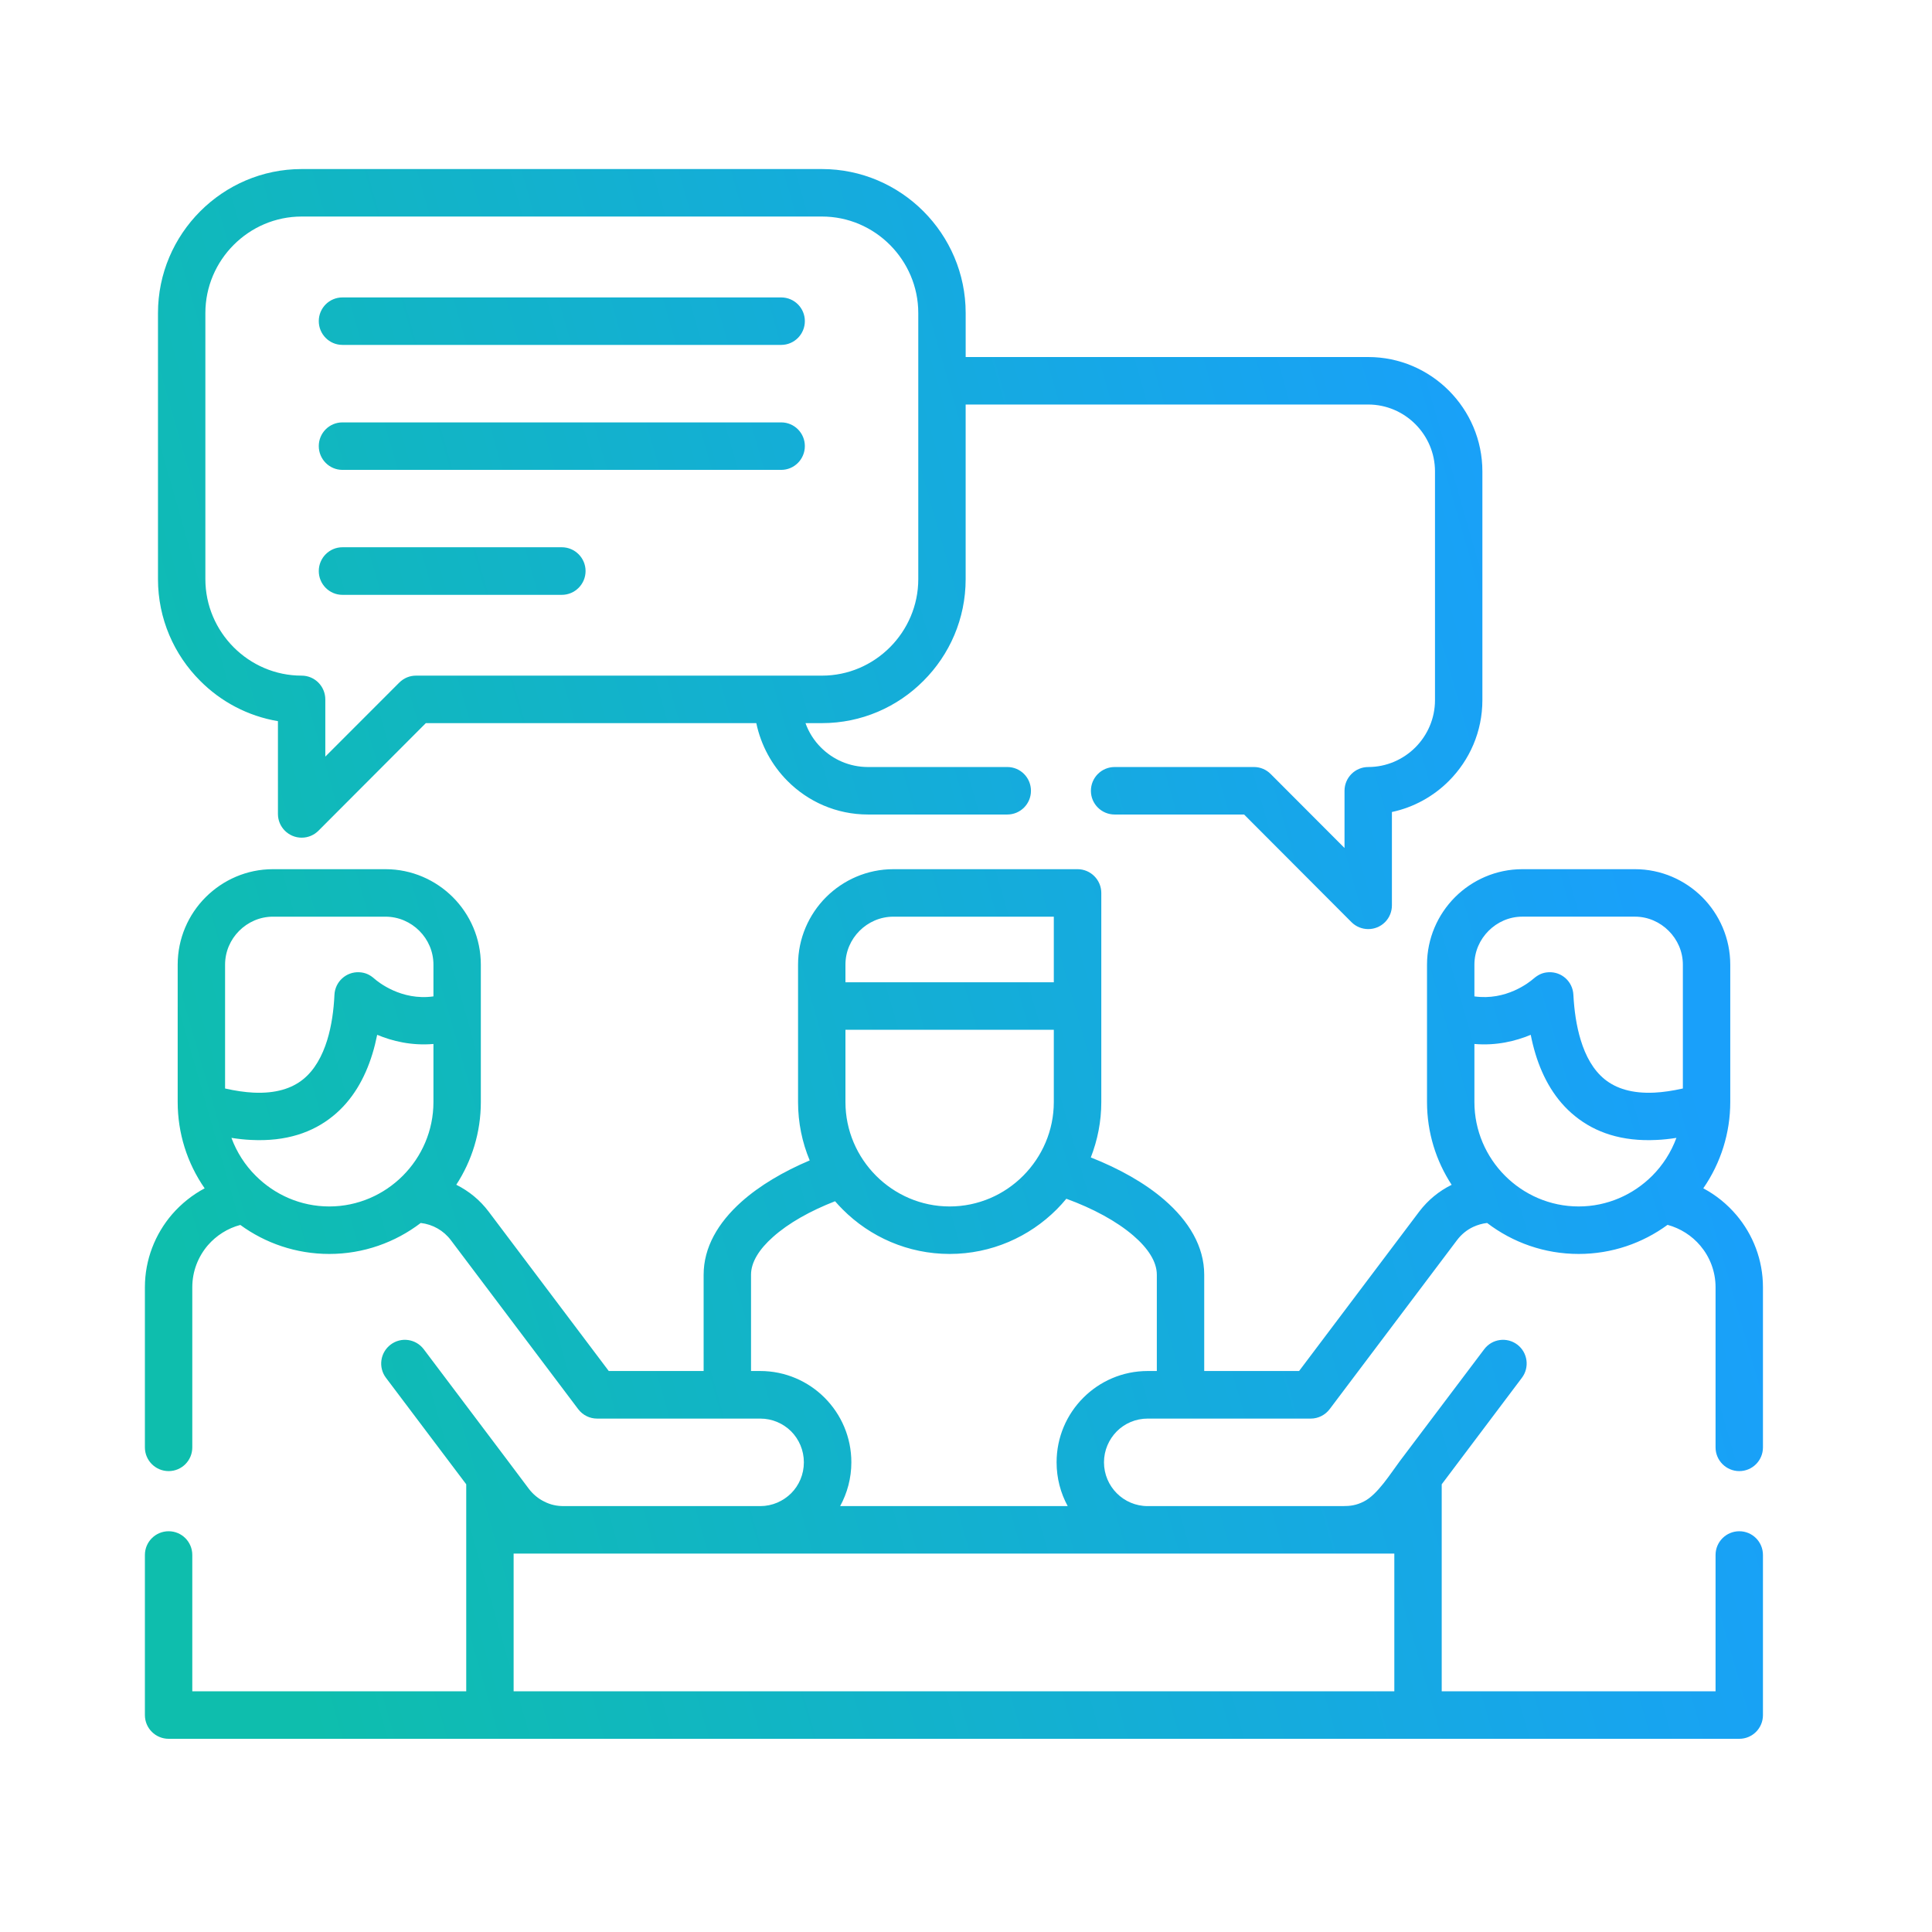 <svg width="100" height="100" viewBox="0 0 100 100" fill="none" xmlns="http://www.w3.org/2000/svg">
<path d="M11.979 58.896C12.253 59.639 12.684 60.309 13.236 60.857C14.214 61.837 15.559 62.446 17.043 62.446C18.522 62.446 19.871 61.837 20.849 60.857C21.828 59.877 22.435 58.524 22.435 57.042V54.036C21.299 54.133 20.302 53.887 19.523 53.562C19.453 53.901 19.375 54.231 19.273 54.556C18.888 55.81 18.243 56.954 17.223 57.776C16.189 58.612 14.817 59.096 12.999 59.003C12.675 58.989 12.336 58.952 11.979 58.896V58.896ZM43.76 50.843H54.545V47.447H46.241C45.559 47.447 44.938 47.73 44.488 48.181C44.038 48.632 43.76 49.25 43.76 49.933V50.843ZM54.545 53.301H43.76V57.042C43.76 58.524 44.367 59.876 45.346 60.857C46.324 61.837 47.673 62.446 49.152 62.446C50.636 62.446 51.985 61.837 52.959 60.857C53.937 59.876 54.545 58.524 54.545 57.042V53.301H54.545ZM88.162 61.507C88.82 61.856 89.4 62.33 89.877 62.892C90.735 63.905 91.25 65.211 91.25 66.628V74.917C91.25 75.596 90.703 76.144 90.026 76.144C89.349 76.144 88.797 75.596 88.797 74.917V66.628C88.797 65.81 88.5 65.057 88.009 64.477C87.573 63.961 86.984 63.58 86.312 63.398C85.018 64.346 83.428 64.904 81.712 64.904C79.936 64.904 78.295 64.309 76.973 63.301C76.723 63.329 76.482 63.399 76.25 63.506C75.934 63.654 75.647 63.882 75.415 64.189L68.826 72.933C68.594 73.24 68.233 73.426 67.848 73.426H59.405C58.779 73.426 58.213 73.677 57.805 74.086C57.397 74.499 57.142 75.066 57.142 75.689C57.142 76.316 57.397 76.883 57.805 77.292C58.213 77.701 58.779 77.956 59.405 77.956H69.489C69.893 77.956 70.204 77.915 70.589 77.719C71.303 77.362 71.97 76.274 72.457 75.624L76.82 69.839C77.228 69.295 77.993 69.188 78.536 69.597C79.074 70.006 79.18 70.777 78.772 71.316L74.623 76.827V87.542H88.797V80.484C88.797 79.805 89.349 79.257 90.026 79.257C90.703 79.257 91.25 79.806 91.25 80.484V88.773C91.25 89.452 90.703 90 90.026 90C62.924 90 35.826 90 8.729 90C8.052 90 7.5 89.452 7.5 88.773V80.484C7.5 79.805 8.052 79.257 8.729 79.257C9.406 79.257 9.953 79.806 9.953 80.484V87.542H24.132V76.827L19.978 71.316C19.57 70.777 19.677 70.006 20.219 69.597C20.757 69.188 21.526 69.295 21.935 69.839L26.2 75.498C26.59 76.014 26.979 76.534 27.369 77.055C27.591 77.348 27.865 77.571 28.166 77.719C28.505 77.891 28.82 77.956 29.191 77.956H39.35C39.972 77.956 40.537 77.701 40.95 77.292C41.358 76.883 41.608 76.316 41.608 75.689C41.608 75.066 41.358 74.499 40.95 74.086C40.537 73.677 39.972 73.426 39.35 73.426H30.902C30.531 73.426 30.165 73.254 29.924 72.933L23.335 64.189C22.959 63.691 22.398 63.371 21.777 63.301C20.46 64.305 18.819 64.904 17.043 64.904C15.327 64.904 13.732 64.347 12.439 63.403C11.78 63.575 11.196 63.952 10.76 64.453C10.259 65.039 9.953 65.796 9.953 66.628V74.917C9.953 75.596 9.406 76.144 8.729 76.144C8.052 76.144 7.5 75.596 7.5 74.917V66.628C7.5 65.192 8.034 63.868 8.91 62.85C9.383 62.307 9.953 61.847 10.593 61.508C9.68 60.193 9.197 58.641 9.197 57.042V49.933C9.197 48.571 9.749 47.335 10.644 46.439C11.539 45.547 12.768 44.989 14.126 44.989H19.954C21.313 44.989 22.547 45.547 23.441 46.439C24.336 47.336 24.888 48.572 24.888 49.933V57.042C24.888 58.617 24.42 60.09 23.617 61.322C24.281 61.656 24.841 62.116 25.291 62.711L31.509 70.963H36.42V65.978C36.42 64.565 37.166 63.287 38.376 62.205C39.313 61.368 40.546 60.639 41.91 60.063C41.52 59.129 41.307 58.111 41.307 57.042V52.075V49.933C41.307 48.571 41.863 47.335 42.754 46.439C43.649 45.547 44.882 44.989 46.241 44.989H55.774C56.451 44.989 57.003 45.542 57.003 46.22V52.075V57.042C57.003 58.05 56.808 59.017 56.46 59.909C57.925 60.485 59.251 61.229 60.253 62.093C61.537 63.199 62.33 64.518 62.33 65.978V70.963H67.241L73.459 62.711C73.918 62.107 74.493 61.642 75.137 61.326C74.33 60.09 73.862 58.617 73.862 57.042V49.933C73.862 48.571 74.418 47.335 75.309 46.439C76.204 45.547 77.437 44.989 78.796 44.989H84.624C85.983 44.989 87.216 45.546 88.111 46.439C89.001 47.335 89.558 48.571 89.558 49.933V57.042C89.558 58.64 89.071 60.192 88.162 61.507ZM86.771 58.896C86.418 58.952 86.075 58.989 85.751 59.003C83.938 59.096 82.565 58.612 81.531 57.776C80.506 56.954 79.862 55.811 79.477 54.556C79.38 54.231 79.296 53.901 79.231 53.562C78.448 53.887 77.456 54.133 76.315 54.036V57.042C76.315 58.524 76.922 59.877 77.9 60.857C78.879 61.837 80.228 62.446 81.712 62.446C83.191 62.446 84.54 61.837 85.519 60.857C86.066 60.309 86.497 59.639 86.771 58.896V58.896ZM76.315 51.573C77.952 51.805 79.148 50.853 79.361 50.667C79.602 50.462 79.829 50.337 80.159 50.323C80.836 50.29 81.406 50.811 81.438 51.489C81.48 52.288 81.591 53.097 81.819 53.836C82.069 54.658 82.463 55.383 83.061 55.866C83.65 56.34 84.48 56.61 85.635 56.554C86.08 56.531 86.567 56.461 87.105 56.34V49.932C87.105 49.249 86.822 48.631 86.372 48.181C85.922 47.73 85.305 47.446 84.624 47.446H78.796C78.114 47.446 77.497 47.73 77.047 48.181C76.597 48.631 76.315 49.249 76.315 49.932V51.573ZM22.435 51.573V49.933C22.435 49.249 22.157 48.632 21.707 48.181C21.258 47.73 20.636 47.447 19.954 47.447H14.126C13.449 47.447 12.828 47.73 12.378 48.181C11.928 48.632 11.65 49.249 11.65 49.933V56.34C12.183 56.461 12.67 56.531 13.115 56.554C14.27 56.61 15.1 56.34 15.688 55.866C16.287 55.383 16.681 54.658 16.936 53.836C17.163 53.097 17.274 52.289 17.311 51.489C17.344 50.811 17.919 50.291 18.591 50.323C18.907 50.337 19.148 50.453 19.379 50.658C19.551 50.811 20.766 51.81 22.435 51.573V51.573ZM43.222 62.176C41.942 62.674 40.811 63.306 40.004 64.031C39.304 64.653 38.873 65.322 38.873 65.978V70.963H39.35C40.649 70.963 41.831 71.493 42.684 72.348C43.537 73.203 44.066 74.383 44.066 75.689C44.066 76.511 43.853 77.283 43.486 77.956H55.264C54.897 77.283 54.689 76.511 54.689 75.689C54.689 74.383 55.217 73.203 56.071 72.348C56.924 71.493 58.101 70.963 59.404 70.963H59.877V65.978C59.877 65.299 59.414 64.602 58.663 63.956C57.782 63.199 56.557 62.544 55.194 62.047C55.036 62.237 54.87 62.423 54.698 62.595C53.275 64.021 51.313 64.904 49.153 64.904C46.996 64.904 45.031 64.021 43.612 62.595C43.477 62.46 43.347 62.321 43.222 62.176V62.176ZM17.724 17.852C17.047 17.852 16.5 17.3 16.5 16.621C16.5 15.943 17.047 15.395 17.724 15.395H40.435C41.112 15.395 41.659 15.943 41.659 16.621C41.659 17.3 41.112 17.852 40.435 17.852H17.724ZM17.724 30.789C17.047 30.789 16.5 30.236 16.5 29.557C16.5 28.879 17.047 28.326 17.724 28.326H29.08C29.757 28.326 30.309 28.879 30.309 29.557C30.309 30.236 29.757 30.789 29.08 30.789H17.724ZM17.724 24.321C17.047 24.321 16.5 23.768 16.5 23.089C16.5 22.411 17.047 21.863 17.724 21.863H40.435C41.112 21.863 41.659 22.411 41.659 23.089C41.659 23.768 41.112 24.321 40.435 24.321H17.724ZM41.692 37.429C41.863 37.907 42.137 38.335 42.485 38.683C43.106 39.31 43.968 39.701 44.928 39.701H52.138C52.816 39.701 53.362 40.249 53.362 40.932C53.362 41.611 52.815 42.159 52.138 42.159H44.928C43.291 42.159 41.817 41.49 40.75 40.412C39.953 39.608 39.387 38.576 39.146 37.429H22.041L16.486 42.995C16.264 43.218 15.958 43.358 15.615 43.358C14.938 43.358 14.386 42.809 14.386 42.131V37.327C12.828 37.066 11.432 36.318 10.361 35.24C9.012 33.893 8.177 32.029 8.177 29.976V16.203C8.177 14.154 9.012 12.291 10.361 10.939C11.706 9.591 13.565 8.75 15.615 8.75H42.545C44.594 8.75 46.454 9.591 47.799 10.939C49.148 12.291 49.983 14.154 49.983 16.203V18.48H70.821C72.448 18.48 73.923 19.145 74.994 20.218C76.065 21.291 76.728 22.769 76.728 24.4V36.239C76.728 37.87 76.065 39.348 74.994 40.421C74.201 41.216 73.181 41.788 72.045 42.029V46.862C72.045 47.173 71.929 47.489 71.688 47.731C71.21 48.209 70.431 48.209 69.953 47.731L64.394 42.159H57.694C57.017 42.159 56.465 41.611 56.465 40.933C56.465 40.25 57.017 39.701 57.694 39.701H64.904C65.247 39.701 65.553 39.841 65.776 40.068L69.592 43.892V40.932C69.592 40.249 70.143 39.701 70.821 39.701C71.766 39.701 72.633 39.311 73.26 38.684C73.885 38.056 74.275 37.192 74.275 36.239V24.4C74.275 23.447 73.885 22.583 73.26 21.956C72.633 21.328 71.766 20.938 70.821 20.938H49.982V29.976C49.982 32.03 49.148 33.893 47.798 35.24C46.454 36.593 44.594 37.429 42.545 37.429H41.692V37.429ZM21.531 34.971H42.545C43.918 34.971 45.16 34.408 46.064 33.502C46.968 32.596 47.53 31.346 47.53 29.976V16.203C47.53 14.832 46.968 13.583 46.064 12.676C45.16 11.77 43.918 11.208 42.545 11.208H15.614C14.242 11.208 12.999 11.77 12.095 12.676C11.191 13.582 10.63 14.832 10.63 16.203V29.976C10.63 31.346 11.191 32.596 12.095 33.503C12.999 34.409 14.242 34.971 15.614 34.971C16.291 34.971 16.838 35.524 16.838 36.202V39.162L20.664 35.333C20.905 35.092 21.216 34.971 21.531 34.971V34.971ZM72.17 80.414H26.585V87.542H72.17V80.414H72.17Z" fill="url(#paint0_linear_3601_26273)"/>
<defs>
<linearGradient id="paint0_linear_3601_26273" x1="91.25" y1="67.656" x2="16.153" y2="89.169" gradientUnits="userSpaceOnUse">
<stop stop-color="#19A0FA"/>
<stop offset="1" stop-color="#0EBEAD"/>
</linearGradient>
</defs>
</svg>
